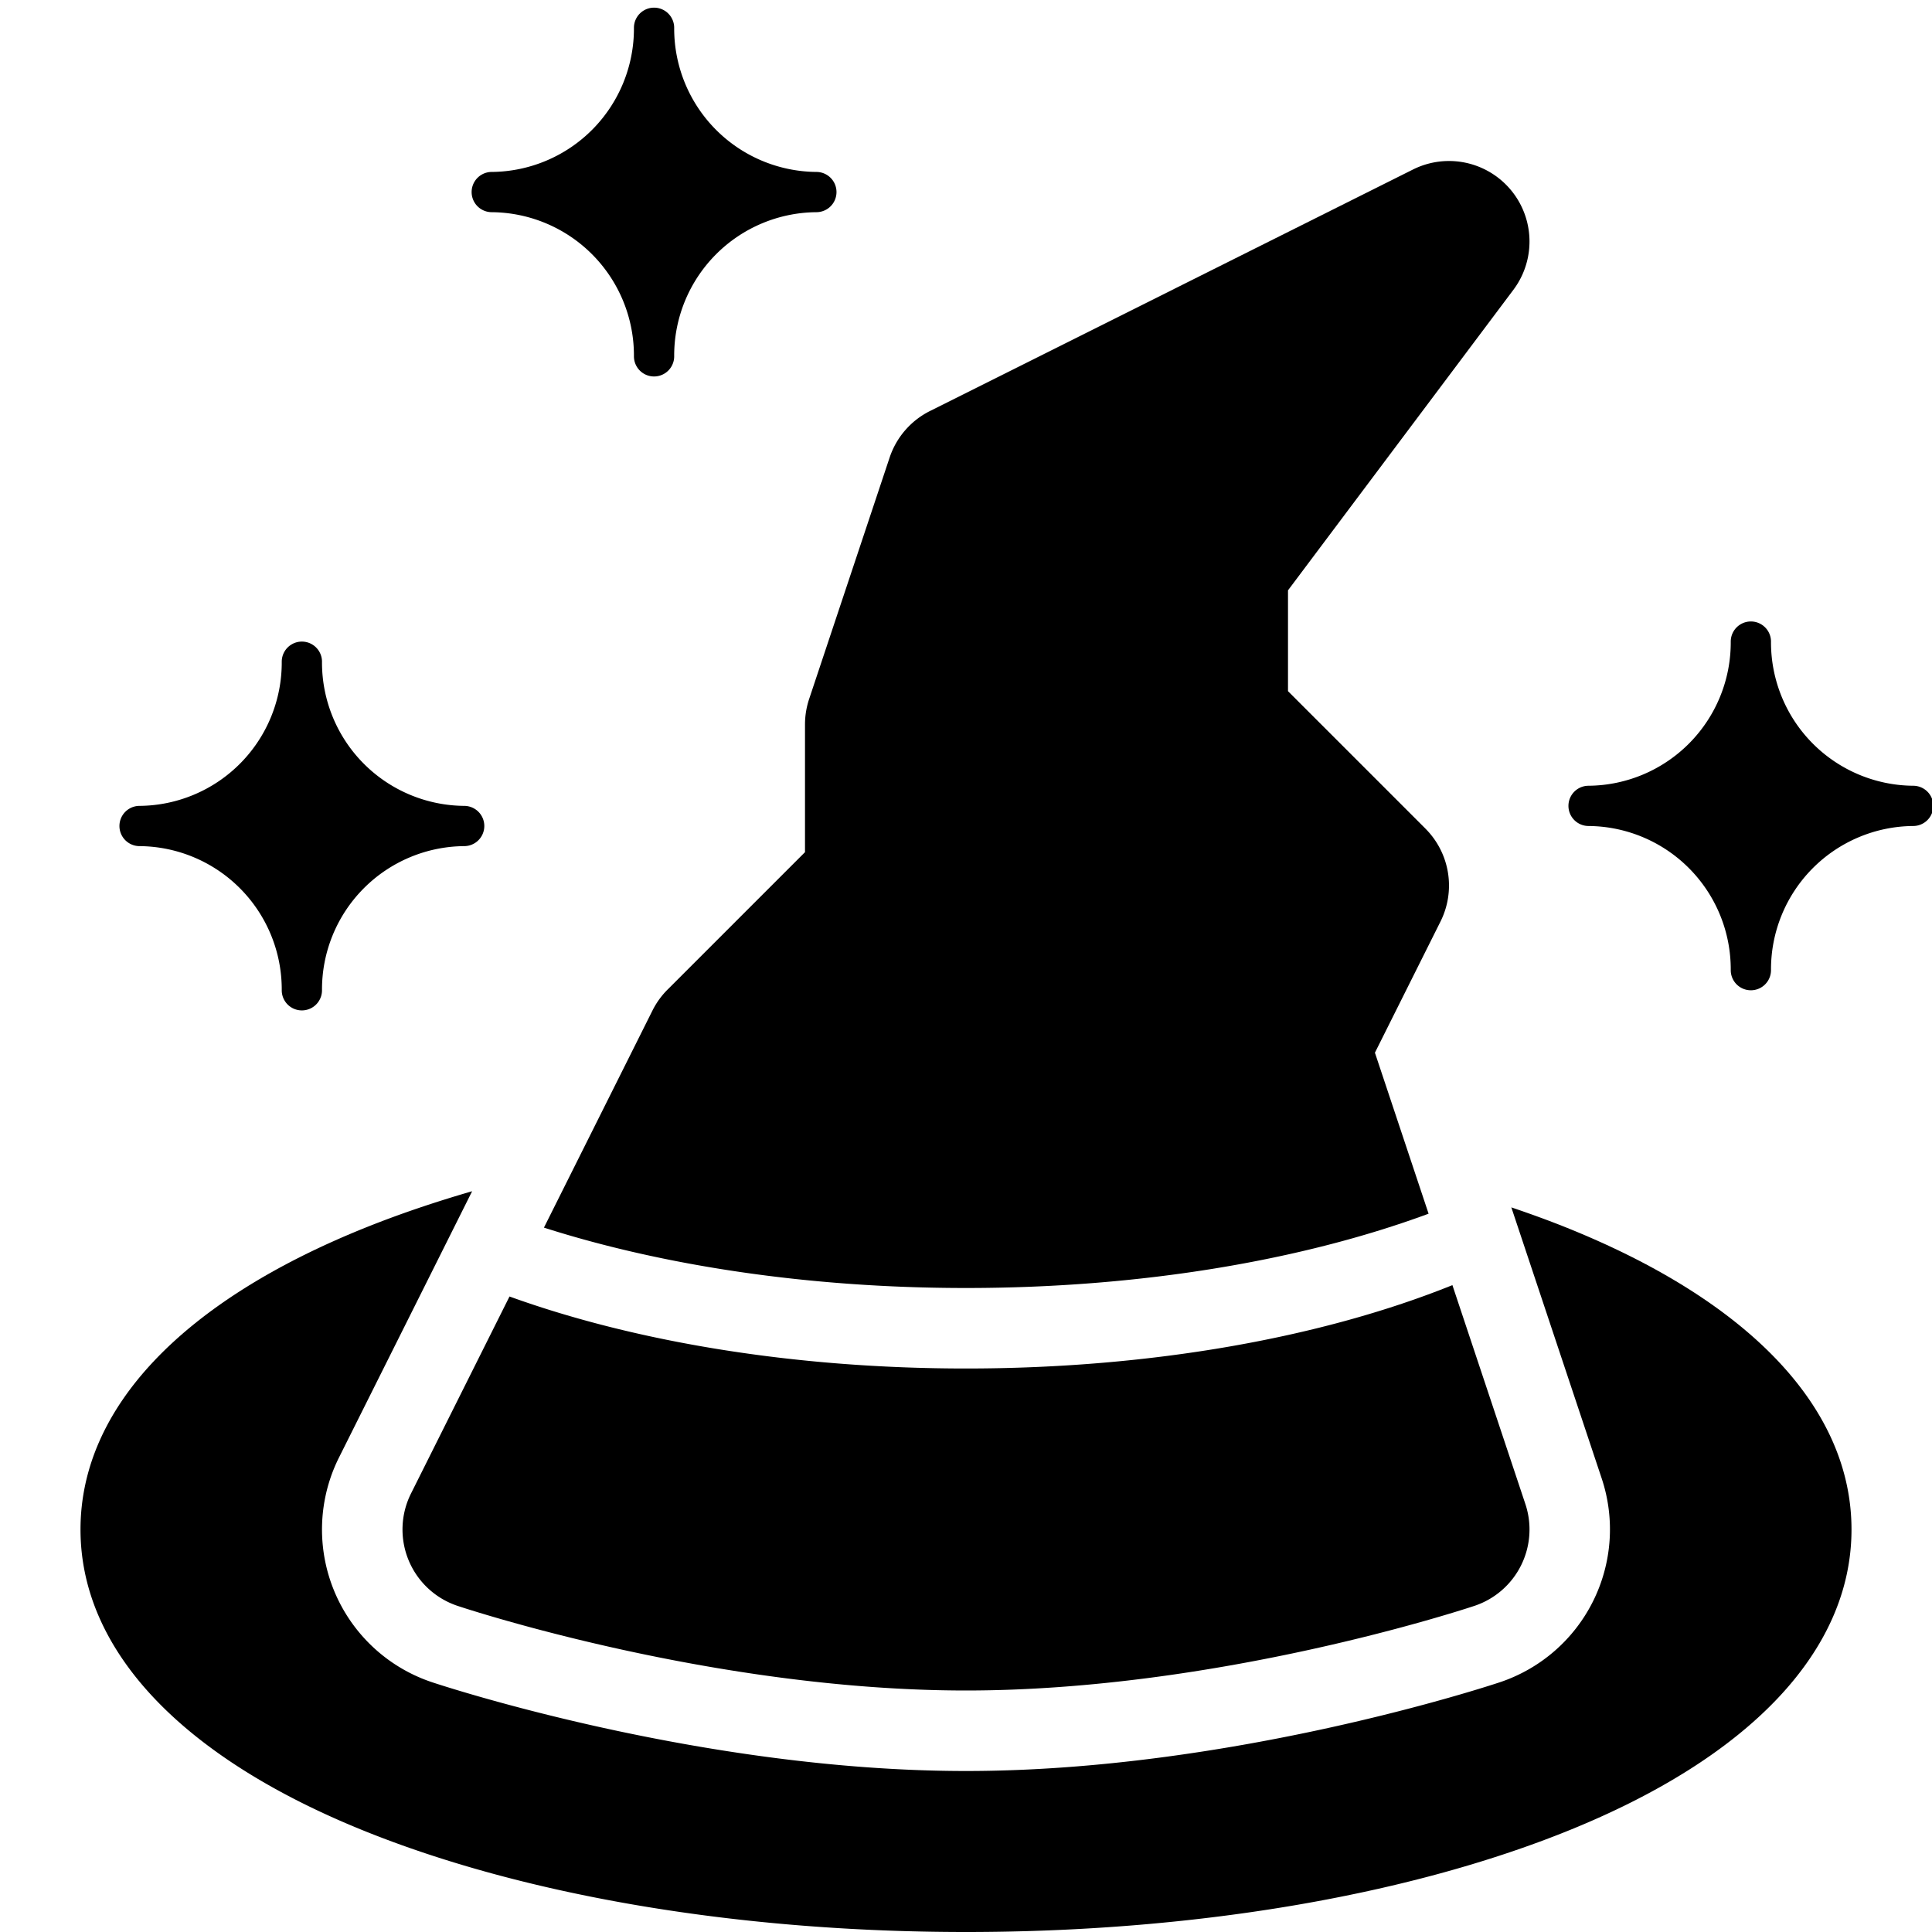 <?xml version="1.0"?>
<svg xmlns="http://www.w3.org/2000/svg" viewBox="0 0 192 192" width="512" height="512"><g id="_04-hat" data-name="04-hat"><g id="Glyph"><path d="M155.54,121.945c-1.72-.688-3.511-1.336-5.345-1.957l8.985,26.952a16.019,16.019,0,0,1-10.12,20.239C147.982,167.538,122.319,176,96,176s-51.982-8.462-53.063-8.822a16,16,0,0,1-9.248-22.333L46.92,118.383c-3.675,1.065-7.179,2.25-10.46,3.562C18.107,129.286,8,139.959,8,152s10.107,22.714,28.46,30.055C52.493,188.468,73.638,192,96,192s43.507-3.532,59.54-9.945C173.893,174.714,184,164.041,184,152S173.893,129.286,155.54,121.945Z"/><path d="M48.87,21.087A14.246,14.246,0,0,1,63,35.413a2,2,0,0,0,4,0A14.246,14.246,0,0,1,81.13,21.087a2,2,0,0,0,0-4A14.246,14.246,0,0,1,67,2.761a2,2,0,1,0-4,0A14.246,14.246,0,0,1,48.87,17.087a2,2,0,0,0,0,4Z"/><path d="M190.13,78.087A14.246,14.246,0,0,1,176,63.761a2,2,0,1,0-4,0,14.246,14.246,0,0,1-14.13,14.326,2,2,0,0,0,0,4A14.246,14.246,0,0,1,172,96.413a2,2,0,1,0,4,0,14.246,14.246,0,0,1,14.13-14.326,2,2,0,0,0,0-4Z"/><path d="M13.87,84.087A14.246,14.246,0,0,1,28,98.413a2,2,0,1,0,4,0A14.246,14.246,0,0,1,46.13,84.087a2,2,0,1,0,0-4A14.246,14.246,0,0,1,32,65.761a2,2,0,0,0-4,0A14.246,14.246,0,0,1,13.87,80.087a2,2,0,0,0,0,4Z"/><path d="M80,72V84.687L66.343,98.343a7.986,7.986,0,0,0-1.5,2.079L54.056,122c11.81,3.772,26.286,6,41.944,6,17.487,0,33.5-2.776,45.972-7.384l-5.334-16,6.517-13.036a8,8,0,0,0-1.5-9.235L128,68.687V58.667L150.4,28.8a8,8,0,0,0-9.978-11.955l-48,24A8,8,0,0,0,88.41,45.47l-8,24A8.027,8.027,0,0,0,80,72Z"/><path d="M50.634,128.844l-9.789,19.578a8,8,0,0,0,4.625,11.167C46.5,159.933,70.989,168,96,168s49.5-8.067,50.53-8.411a8,8,0,0,0,5.06-10.119l-7.252-21.755C131.56,132.863,114.605,136,96,136,78.8,136,63.017,133.316,50.634,128.844Z"/></g></g></svg>
